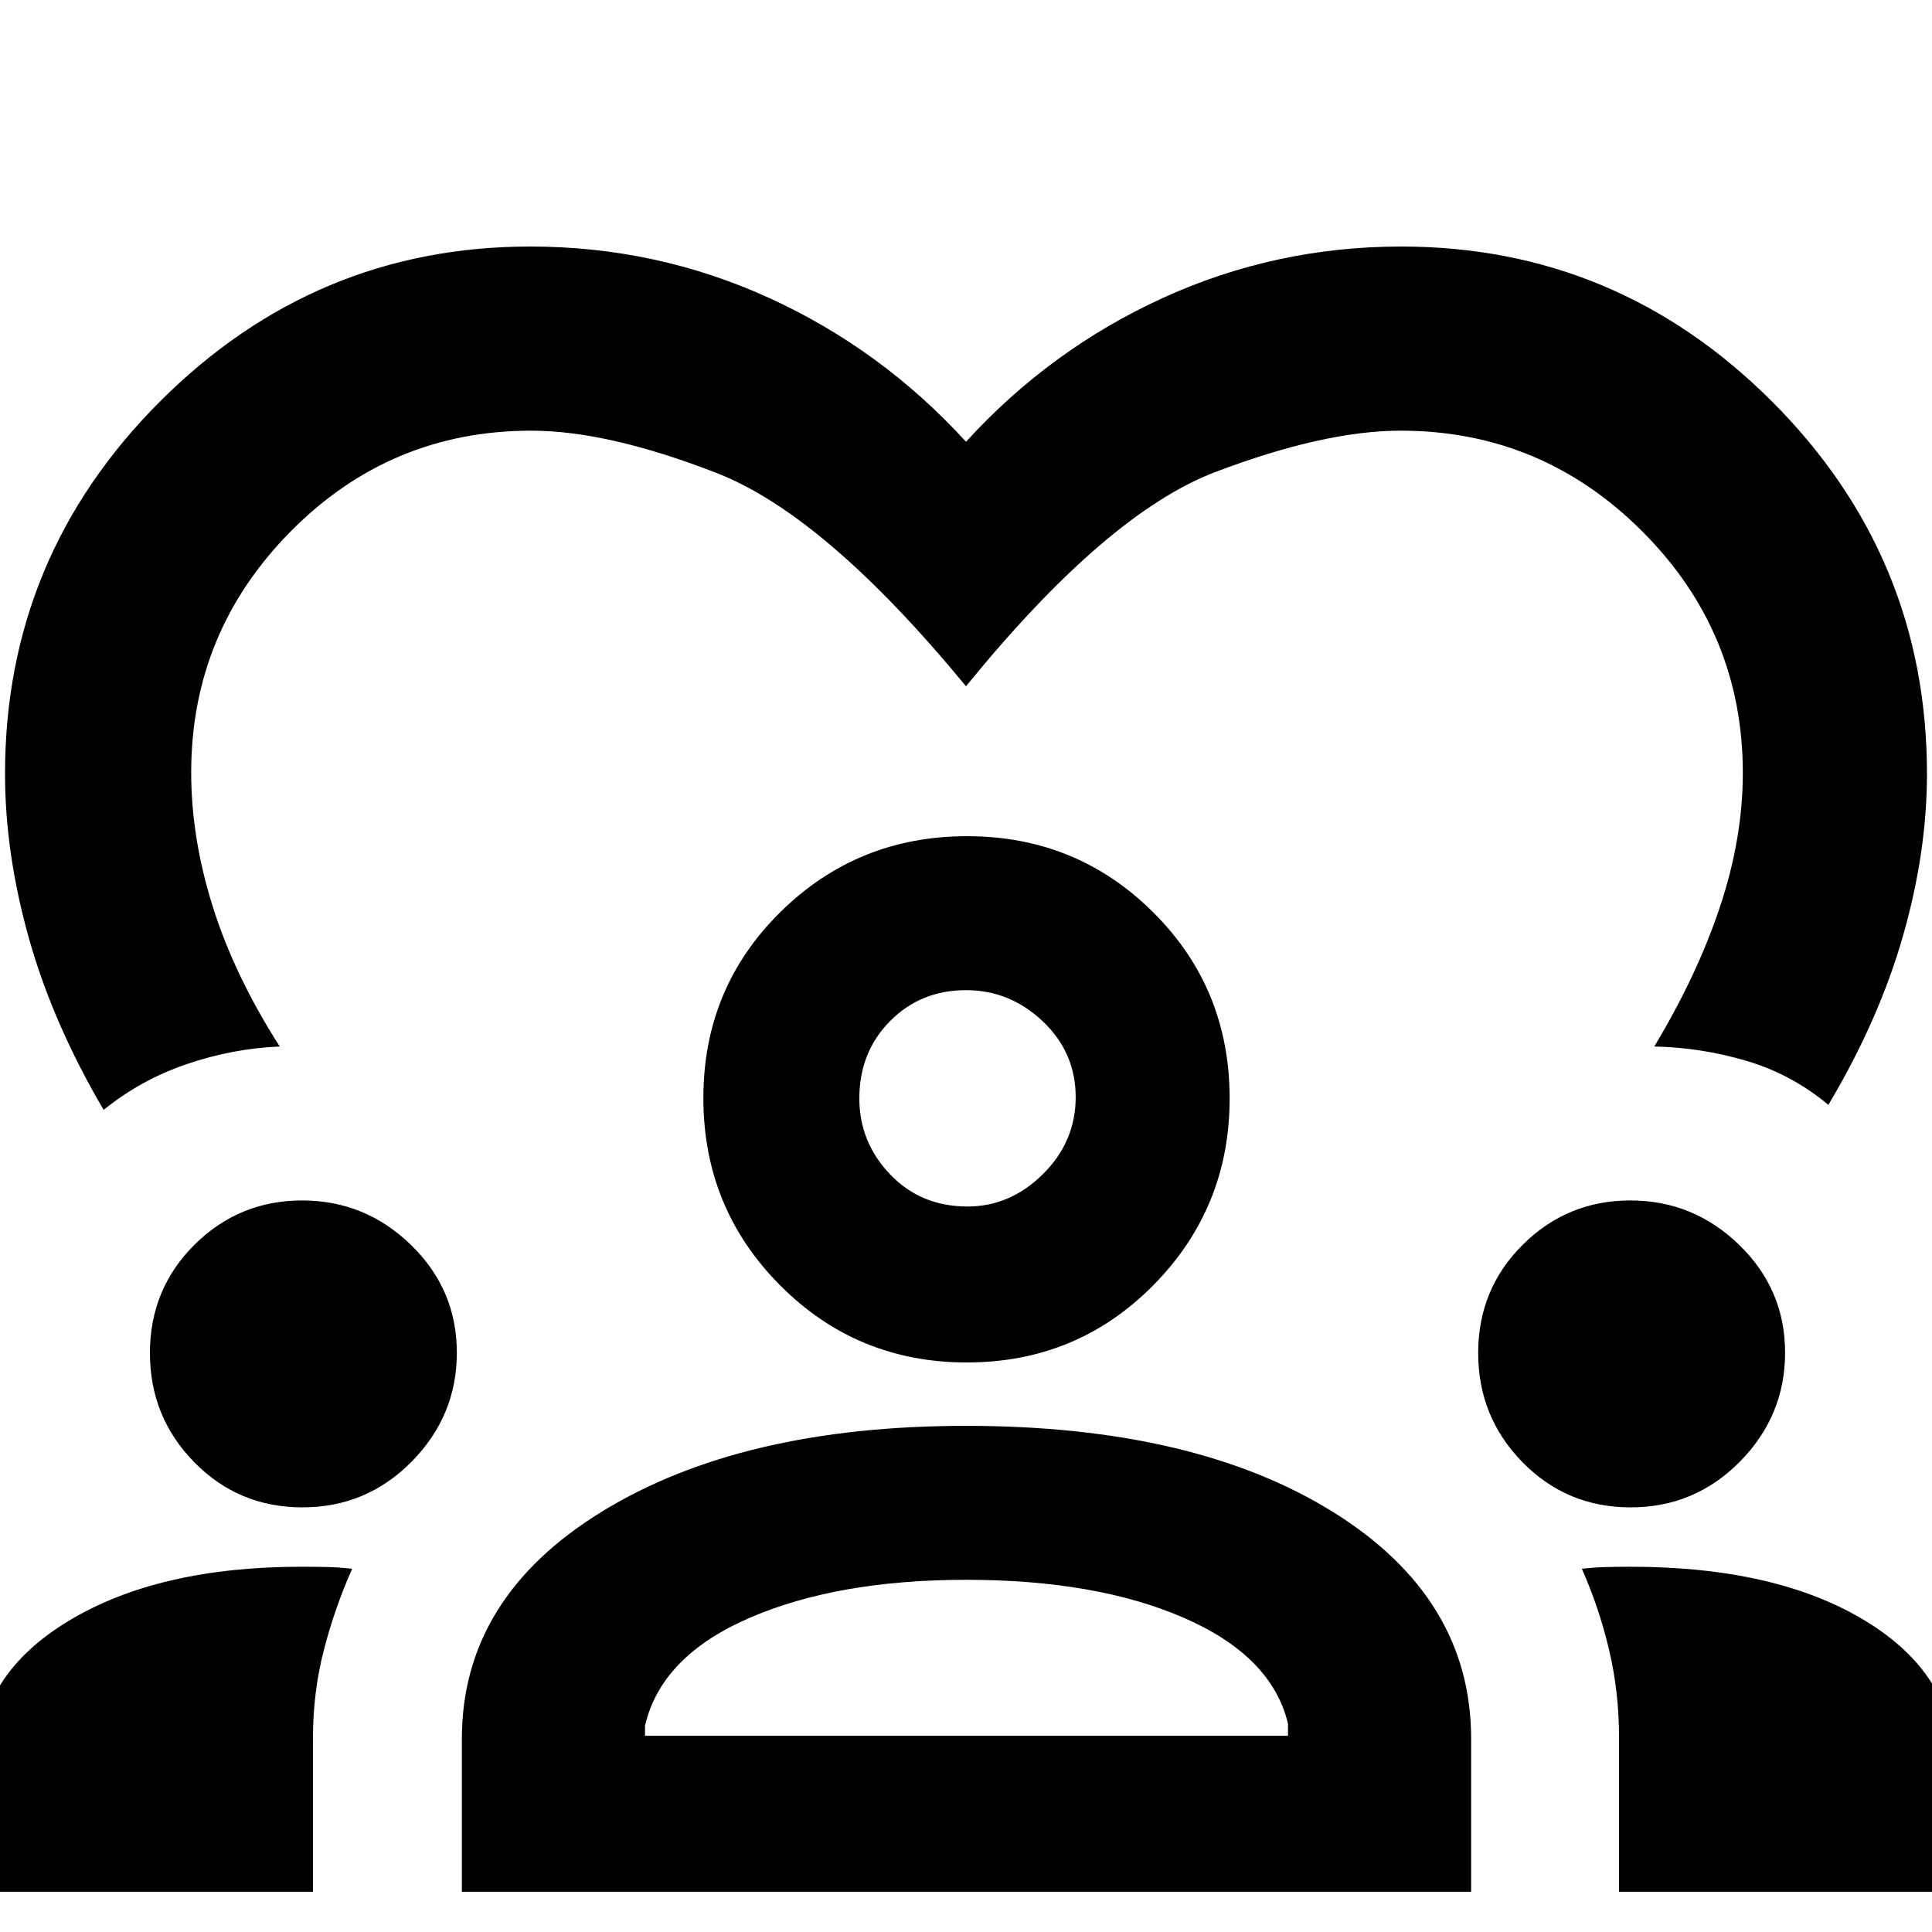 <svg xmlns="http://www.w3.org/2000/svg" height="48" viewBox="0 -960 960 960" width="48"><path d="M51.5-408.5q-25.24-43-37.12-85.25Q2.5-536 2.5-575.51q0-107.99 77-184.99 77-77 183.92-77 62.72 0 118.65 25.5Q438-786.5 480-740.5q42-46 97.93-71.5 55.93-25.5 118.29-25.5 107.28 0 184.28 77t77 184.99q0 39.01-11.97 80.75-11.98 41.74-37.03 83.76-18.13-15.16-40.57-21.83Q845.5-439.5 822-440q21.37-35.51 32.68-69.51Q866-543.5 866-575.89 866-646 816-696t-120-50q-38 0-92 20.5T480-619q-70-85-124-106t-92-21q-70 0-119.5 50T95-576.11q0 32.61 10.8 66.86Q116.61-475 139-440q-23.3.96-46.15 8.73Q70-423.5 51.5-408.5ZM-10.5-20v-64.47q0-43.11 44.53-70.07Q78.57-181.5 150-181.5q8.11 0 13.48.17 5.36.16 11.52.83-8.5 19-14 40.09-5.5 21.08-5.5 44.49V-20h-166Zm240 0v-76q0-70.05 69.4-112.78 69.41-42.72 181.08-42.72 113.52 0 182.27 42.72Q731-166.05 731-96v76H229.5Zm575 0v-76.35q0-23.01-5-44.02-5-21-13.5-40.13 6.02-.67 11.76-.83 5.73-.17 12.24-.17 72.7 0 116.85 26.87Q971-127.76 971-84v64H804.5ZM480.14-175q-64.14 0-107.89 19t-51.75 53.5v5H640v-6q-8-33.5-51.5-52.5t-108.36-19Zm-329.87-36q-31.77 0-53.77-22.46-22-22.46-22-54.21 0-31.83 22.15-53.83t53.46-22q31.39 0 54.14 22.13T227-287.84q0 31.34-22.43 54.09Q182.13-211 150.27-211Zm660 0q-31.77 0-53.77-22.46-22-22.46-22-54.21 0-31.83 22.15-53.83t53.46-22q31.39 0 54.14 22.13T887-287.84q0 31.34-22.43 54.09Q842.13-211 810.27-211Zm-329.93-72q-54.55 0-92.7-38.32-38.14-38.33-38.14-93.07 0-54.61 38.22-92.36t92.82-37.75q54.46 0 92.46 37.8 38 37.81 38 92.51 0 54.4-37.91 92.8Q535.19-283 480.34-283ZM480-468q-22.5 0-37.75 15.4T427-414.19q0 21.69 15.25 37.69 15.25 16 38.5 16 21.25 0 37.5-16.11 16.25-16.1 16.25-38.25 0-22.14-16.34-37.64Q501.81-468 480-468Zm0 54Zm0 316.5Z"/></svg>